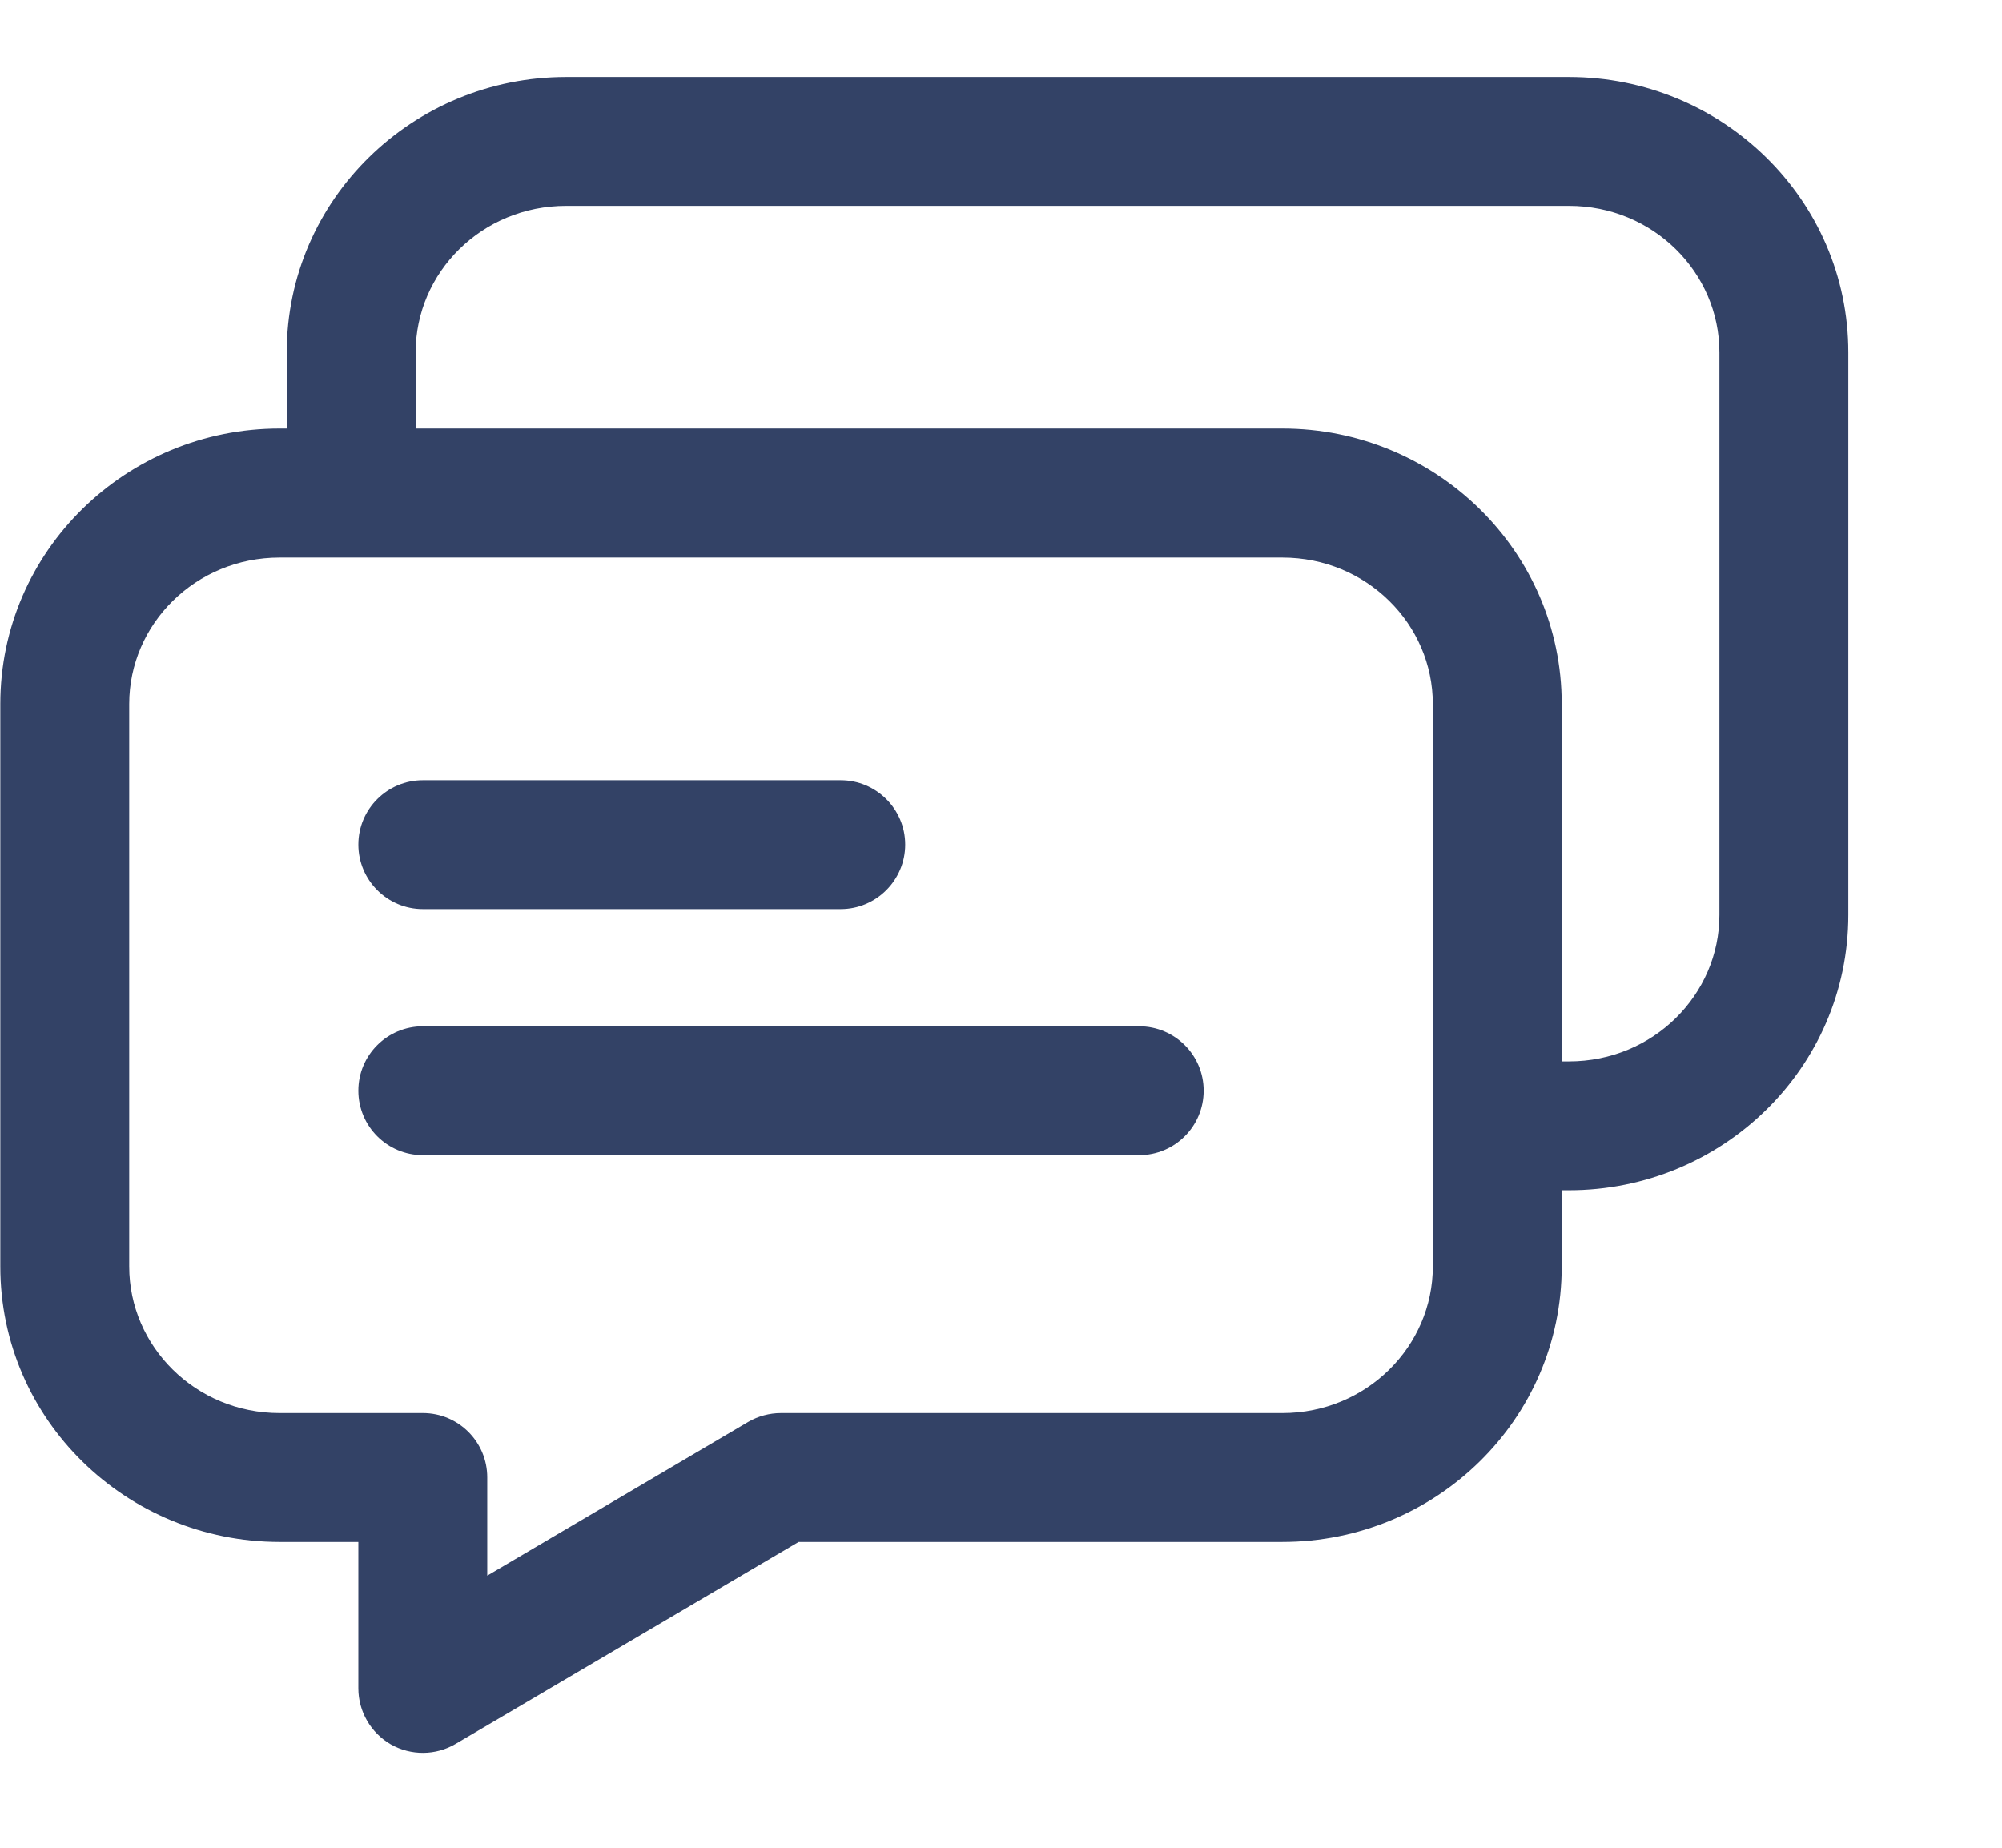 <svg width="13" height="12" viewBox="0 0 13 12" fill="none" xmlns="http://www.w3.org/2000/svg">
<path fill-rule="evenodd" clip-rule="evenodd" d="M1.862 2.289C1.862 1.294 2.682 0.5 3.676 0.5H10.188C11.182 0.5 12.002 1.294 12.002 2.289V5.942C12.002 6.937 11.182 7.73 10.188 7.73H10.141V8.225C10.141 9.22 9.322 10.014 8.327 10.014H5.186L2.958 11.326C2.829 11.402 2.669 11.403 2.538 11.329C2.408 11.254 2.327 11.115 2.327 10.965V10.014H1.816C0.821 10.014 0.002 9.22 0.002 8.225V4.572C0.002 3.577 0.821 2.783 1.816 2.783H1.862V2.289ZM2.699 2.783H8.327C9.322 2.783 10.141 3.577 10.141 4.572V6.893H10.188C10.735 6.893 11.165 6.46 11.165 5.942V2.289C11.165 1.77 10.735 1.337 10.188 1.337H3.676C3.129 1.337 2.699 1.77 2.699 2.289V2.783ZM1.816 3.621C1.269 3.621 0.839 4.054 0.839 4.572V8.225C0.839 8.743 1.269 9.177 1.816 9.177H2.746C2.977 9.177 3.164 9.364 3.164 9.595V10.233L4.859 9.234C4.923 9.197 4.997 9.177 5.071 9.177H8.327C8.874 9.177 9.304 8.743 9.304 8.225V4.572C9.304 4.054 8.874 3.621 8.327 3.621H1.816ZM2.327 5.485C2.327 5.254 2.515 5.067 2.746 5.067H5.459C5.69 5.067 5.878 5.254 5.878 5.485C5.878 5.716 5.69 5.904 5.459 5.904H2.746C2.515 5.904 2.327 5.716 2.327 5.485ZM2.327 7.083C2.327 6.852 2.515 6.665 2.746 6.665H7.397C7.628 6.665 7.816 6.852 7.816 7.083C7.816 7.315 7.628 7.502 7.397 7.502H2.746C2.515 7.502 2.327 7.315 2.327 7.083Z" fill="#334266"/>
</svg>
